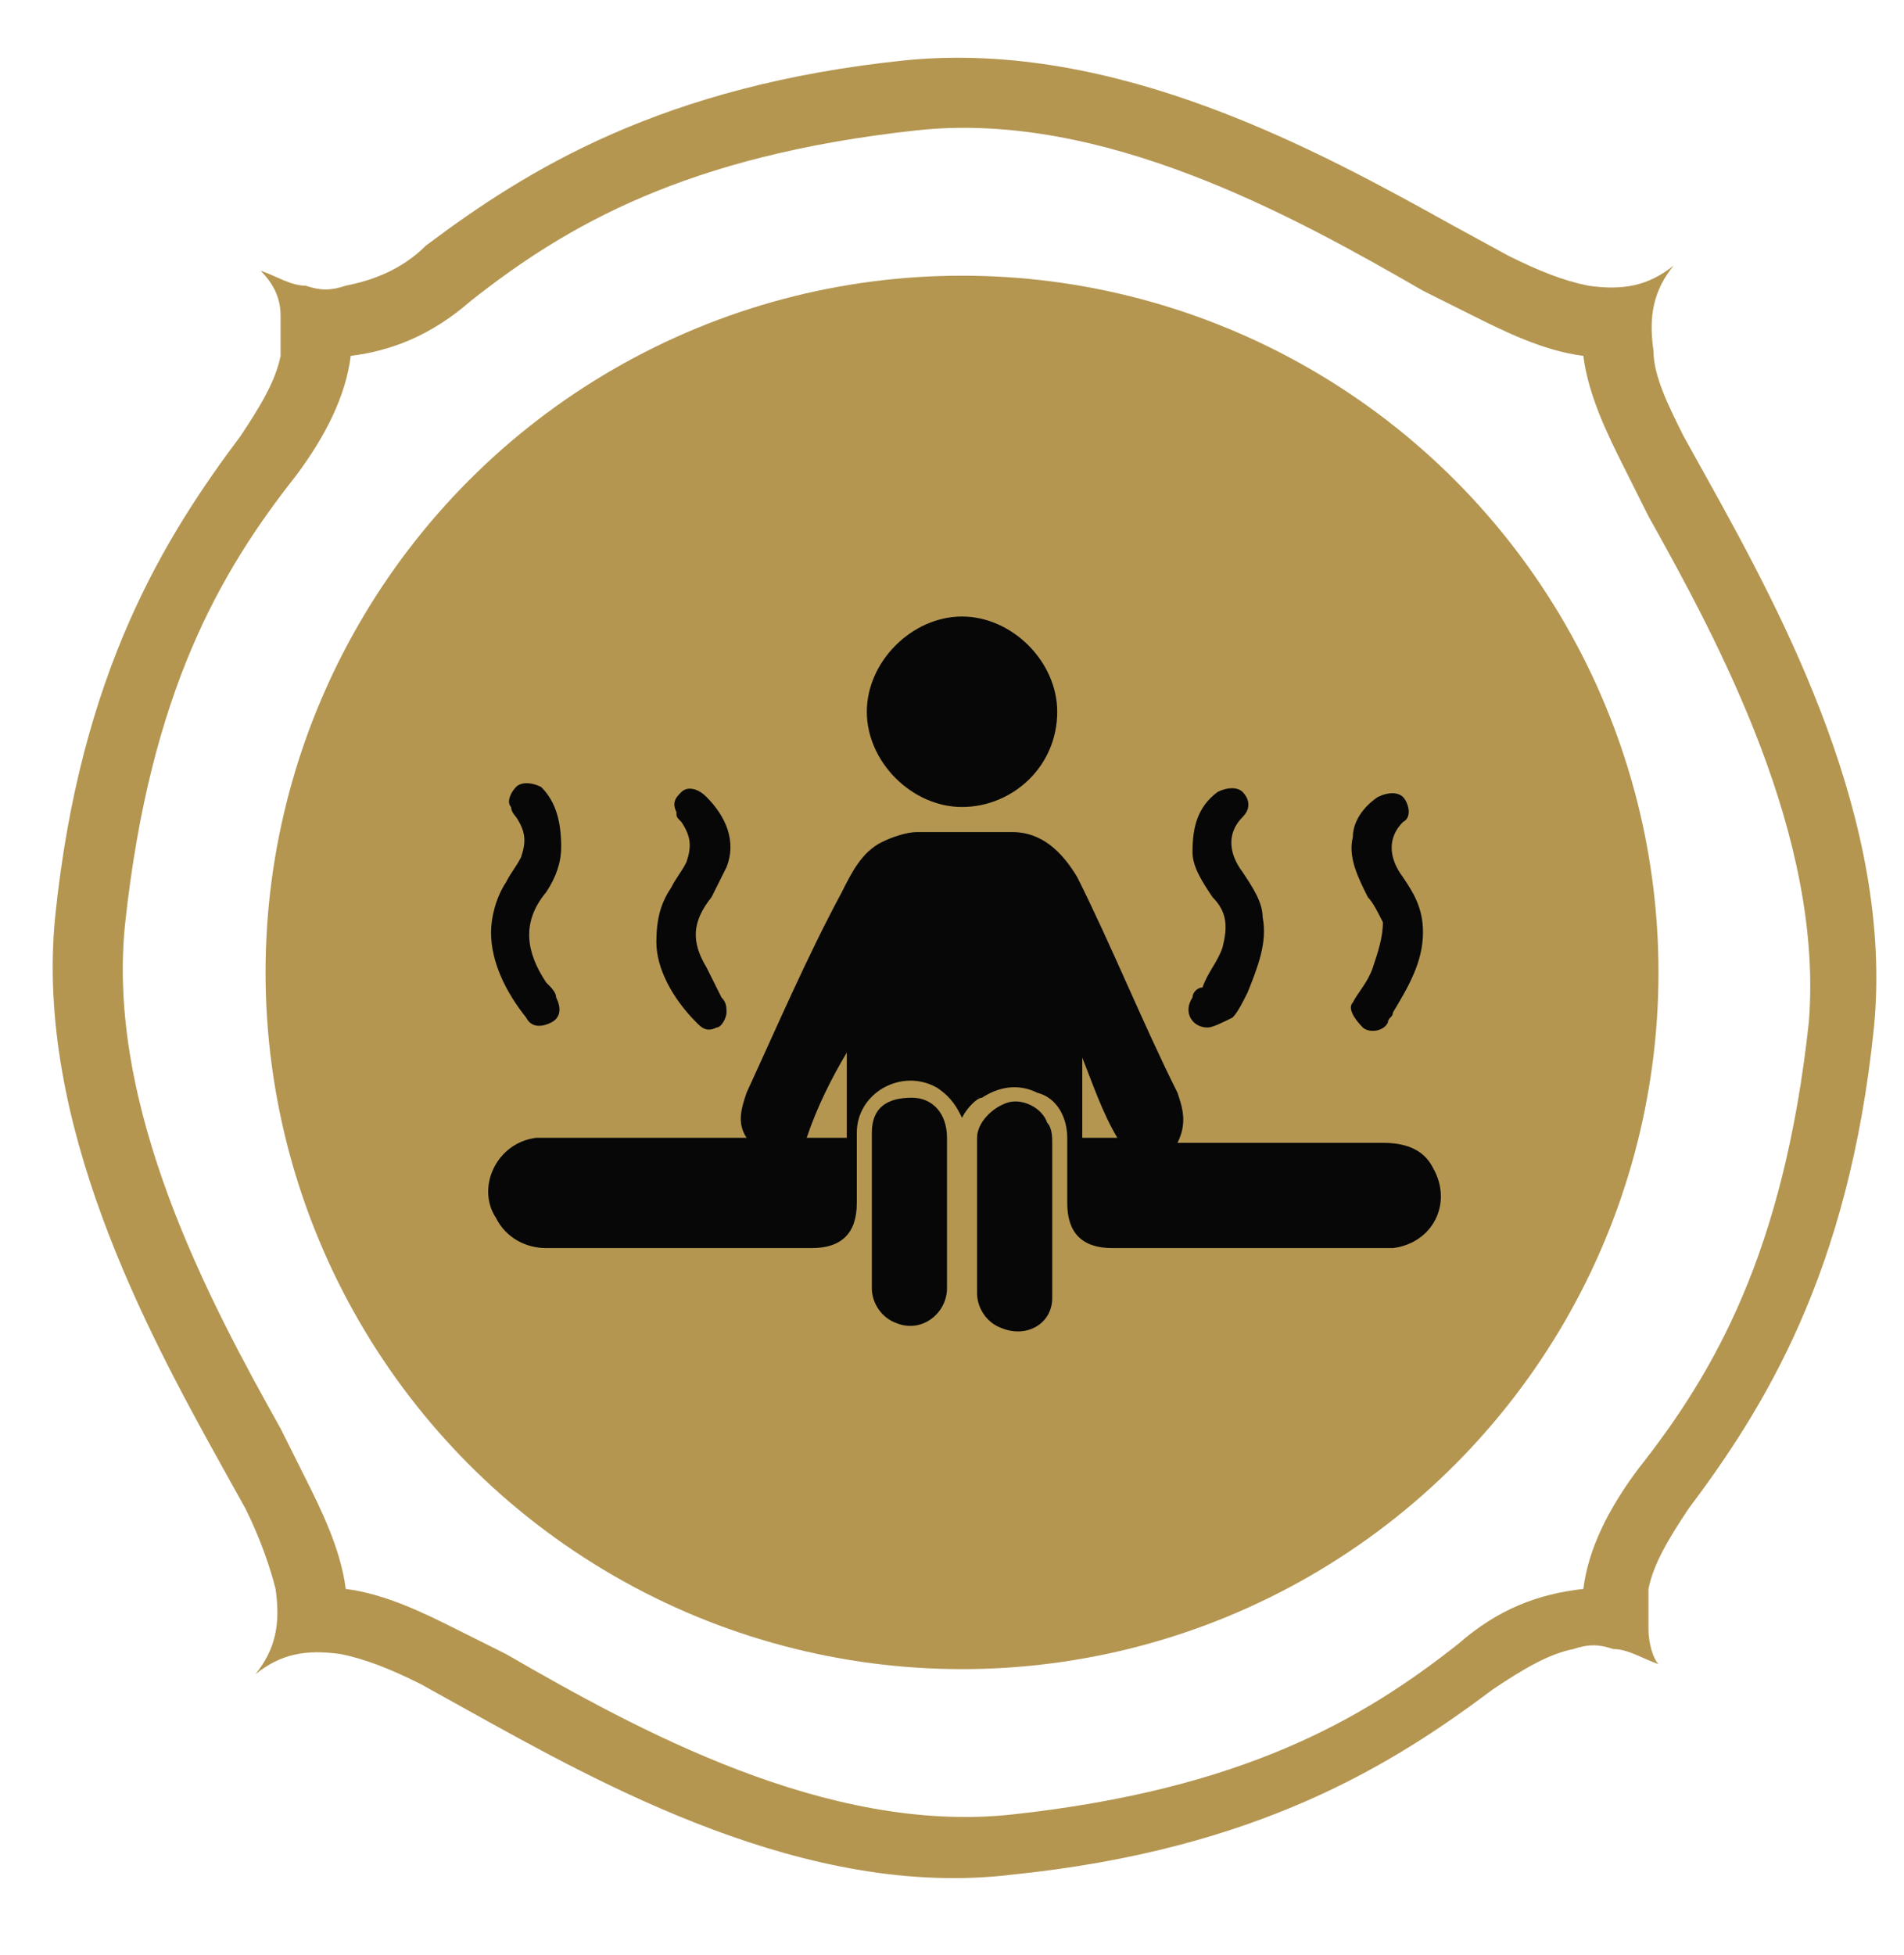 <?xml version="1.0" encoding="utf-8"?>
<!-- Generator: Adobe Illustrator 21.1.0, SVG Export Plug-In . SVG Version: 6.00 Build 0)  -->
<svg version="1.1" id="Capa_1" xmlns="http://www.w3.org/2000/svg" xmlns:xlink="http://www.w3.org/1999/xlink" x="0px" y="0px"
	 viewBox="0 0 38 39" style="enable-background:new 0 0 38 39;" xml:space="preserve">
<style type="text/css">
	.st0{fill:#B49651;}
	.st1{fill:#070707;}
</style>
<circle class="st0" cx="19.2" cy="19.4" r="13.9"/>
<path class="st0" d="M29.1,32.8c-1.9,1.5-4.3,2.9-8.9,3.4c-3.7,0.4-7.5-1.7-10.1-3.2l-1-0.5c-0.6-0.3-1.4-0.7-2.2-0.8
	c-0.1-0.8-0.5-1.6-0.8-2.2l-0.5-1C4.2,26,2.1,22.1,2.5,18.4c0.5-4.6,1.9-7,3.4-8.9c0.6-0.8,1-1.6,1.1-2.4C7.8,7,8.6,6.7,9.4,6
	c1.9-1.5,4.3-2.9,8.9-3.4c3.7-0.4,7.5,1.7,10.1,3.2l1,0.5C30,6.6,30.8,7,31.6,7.1c0.1,0.8,0.5,1.6,0.8,2.2l0.5,1
	c1.4,2.5,3.5,6.4,3.2,10.1c-0.5,4.6-1.9,7-3.4,8.9c-0.6,0.8-1,1.6-1.1,2.4C30.7,31.8,29.9,32.1,29.1,32.8L29.1,32.8z M32.9,32.5
	c0-0.2,0-0.5,0-0.8c0.1-0.5,0.4-1,0.8-1.6c1.5-2,3.2-4.7,3.7-9.6c0.4-4.1-1.8-8.2-3.3-10.9l-0.5-0.9C33.3,8.1,33,7.5,33,7
	c-0.1-0.7,0-1.2,0.4-1.7c-0.5,0.4-1,0.5-1.7,0.4c-0.5-0.1-1-0.3-1.6-0.6L29,4.5C26.3,3,22.3,0.8,18.1,1.2c-4.9,0.5-7.6,2.2-9.6,3.7
	C8,5.4,7.4,5.6,6.9,5.7c-0.3,0.1-0.5,0.1-0.8,0c-0.3,0-0.6-0.2-0.9-0.3C5.5,5.7,5.6,6,5.6,6.3c0,0.2,0,0.5,0,0.8
	c-0.1,0.5-0.4,1-0.8,1.6c-1.5,2-3.2,4.7-3.7,9.6c-0.4,4.1,1.8,8.2,3.3,10.9l0.5,0.9c0.3,0.6,0.5,1.2,0.6,1.6c0.1,0.7,0,1.2-0.4,1.7
	c0.5-0.4,1-0.5,1.7-0.4c0.5,0.1,1,0.3,1.6,0.6l0.9,0.5c2.7,1.5,6.8,3.8,10.9,3.3c4.9-0.5,7.6-2.2,9.6-3.7c0.6-0.4,1.1-0.7,1.6-0.8
	c0.3-0.1,0.5-0.1,0.8,0c0.3,0,0.6,0.2,0.9,0.3C33,33.1,32.9,32.8,32.9,32.5L32.9,32.5z"/>
<g>
	<path class="st1" d="M19.2,22.3c-0.1-0.2-0.2-0.4-0.5-0.6c-0.7-0.4-1.6,0.1-1.6,0.9c0,0.5,0,0.9,0,1.4c0,0.6-0.3,0.9-0.9,0.9
		c-1.8,0-3.5,0-5.3,0c-0.4,0-0.8-0.2-1-0.6c-0.4-0.6,0-1.5,0.8-1.6c0.1,0,0.2,0,0.3,0c1.2,0,2.5,0,3.7,0c0.1,0,0.1,0,0.2,0l0,0
		c-0.2-0.3-0.1-0.6,0-0.9c0.6-1.3,1.2-2.7,1.9-4c0.2-0.4,0.4-0.8,0.8-1c0.2-0.1,0.5-0.2,0.7-0.2c0.6,0,1.3,0,1.9,0s1,0.4,1.3,0.9
		c0.7,1.4,1.3,2.9,2,4.3c0.1,0.3,0.2,0.6,0,1c0.1,0,0.2,0,0.2,0c1.3,0,2.6,0,3.9,0c0.4,0,0.8,0.1,1,0.5c0.4,0.7,0,1.5-0.8,1.6
		c-0.1,0-0.2,0-0.3,0c-1.8,0-3.5,0-5.3,0c-0.6,0-0.9-0.3-0.9-0.9c0-0.4,0-0.9,0-1.3s-0.2-0.8-0.6-0.9c-0.4-0.2-0.8-0.1-1.1,0.1
		C19.5,21.9,19.3,22.1,19.2,22.3z M16.9,21L16.9,21c-0.3,0.5-0.6,1.1-0.8,1.7c0.3,0,0.6,0,0.8,0C16.9,22.1,16.9,21.5,16.9,21z
		 M22.3,22.7c-0.3-0.5-0.5-1.1-0.7-1.6l0,0c0,0.5,0,1.1,0,1.6C21.8,22.7,22.1,22.7,22.3,22.7z"/>
	<path class="st1" d="M19.2,16.1c-1,0-1.9-0.9-1.9-1.9s0.9-1.9,1.9-1.9s1.9,0.9,1.9,1.9C21.1,15.3,20.2,16.1,19.2,16.1z"/>
	<path class="st1" d="M18.9,24.2c0,0.5,0,1,0,1.5s-0.5,0.9-1,0.7c-0.3-0.1-0.5-0.4-0.5-0.7c0-1,0-2.1,0-3.1c0-0.5,0.3-0.7,0.8-0.7
		c0.4,0,0.7,0.3,0.7,0.8C18.9,23.2,18.9,23.7,18.9,24.2z"/>
	<path class="st1" d="M21,24.3c0,0.5,0,1.1,0,1.6s-0.5,0.8-1,0.6c-0.3-0.1-0.5-0.4-0.5-0.7c0-0.6,0-1.2,0-1.9c0-0.4,0-0.8,0-1.2
		c0-0.3,0.3-0.6,0.6-0.7c0.3-0.1,0.7,0.1,0.8,0.4c0.1,0.1,0.1,0.3,0.1,0.4C21,23.3,21,23.8,21,24.3L21,24.3z"/>
	<path class="st1" d="M11.2,16.9c0,0.3-0.1,0.6-0.3,0.9c-0.5,0.6-0.4,1.2,0,1.8c0.1,0.1,0.2,0.2,0.2,0.3c0.1,0.2,0.1,0.4-0.1,0.5
		c-0.2,0.1-0.4,0.1-0.5-0.1c-0.4-0.5-0.7-1.1-0.7-1.7c0-0.3,0.1-0.7,0.3-1c0.1-0.2,0.2-0.3,0.3-0.5c0.1-0.3,0.1-0.5-0.1-0.8
		c0,0-0.1-0.1-0.1-0.2c-0.1-0.1,0-0.3,0.1-0.4c0.1-0.1,0.3-0.1,0.5,0C11.1,16,11.2,16.4,11.2,16.9z"/>
	<path class="st1" d="M24.1,20.5c-0.3,0-0.5-0.3-0.3-0.6c0-0.1,0.1-0.2,0.2-0.2c0.1-0.3,0.3-0.5,0.4-0.8c0.1-0.4,0.1-0.7-0.2-1
		c-0.2-0.3-0.4-0.6-0.4-0.9c0-0.5,0.1-0.9,0.5-1.2c0.2-0.1,0.4-0.1,0.5,0s0.2,0.3,0,0.5c-0.3,0.3-0.3,0.7,0,1.1
		c0.2,0.3,0.4,0.6,0.4,0.9c0.1,0.5-0.1,1-0.3,1.5c-0.1,0.2-0.2,0.4-0.3,0.5C24.4,20.4,24.2,20.5,24.1,20.5z"/>
	<path class="st1" d="M13.1,18.8c0-0.5,0.1-0.8,0.3-1.1c0.1-0.2,0.2-0.3,0.3-0.5c0.1-0.3,0.1-0.5-0.1-0.8c-0.1-0.1-0.1-0.1-0.1-0.2
		c-0.1-0.2,0-0.3,0.1-0.4c0.1-0.1,0.3-0.1,0.5,0.1c0.4,0.4,0.6,0.9,0.4,1.4c-0.1,0.2-0.2,0.4-0.3,0.6c-0.4,0.5-0.4,0.9-0.1,1.4
		c0.1,0.2,0.2,0.4,0.3,0.6c0.1,0.1,0.1,0.2,0.1,0.3c0,0.1-0.1,0.3-0.2,0.3c-0.2,0.1-0.3,0-0.4-0.1C13.4,19.9,13.1,19.3,13.1,18.8z"
		/>
	<path class="st1" d="M28.4,18.6c0,0.6-0.3,1.1-0.6,1.6c0,0.1-0.1,0.1-0.1,0.2c-0.1,0.2-0.4,0.2-0.5,0.1C27,20.3,26.9,20.1,27,20
		c0.1-0.2,0.3-0.4,0.4-0.7c0.1-0.3,0.2-0.6,0.2-0.9c-0.1-0.2-0.2-0.4-0.3-0.5c-0.2-0.4-0.4-0.8-0.3-1.2c0-0.3,0.2-0.6,0.5-0.8
		c0.2-0.1,0.4-0.1,0.5,0s0.2,0.4,0,0.5c-0.3,0.3-0.3,0.7,0,1.1C28.2,17.8,28.4,18.1,28.4,18.6z"/>
</g>
</svg>
